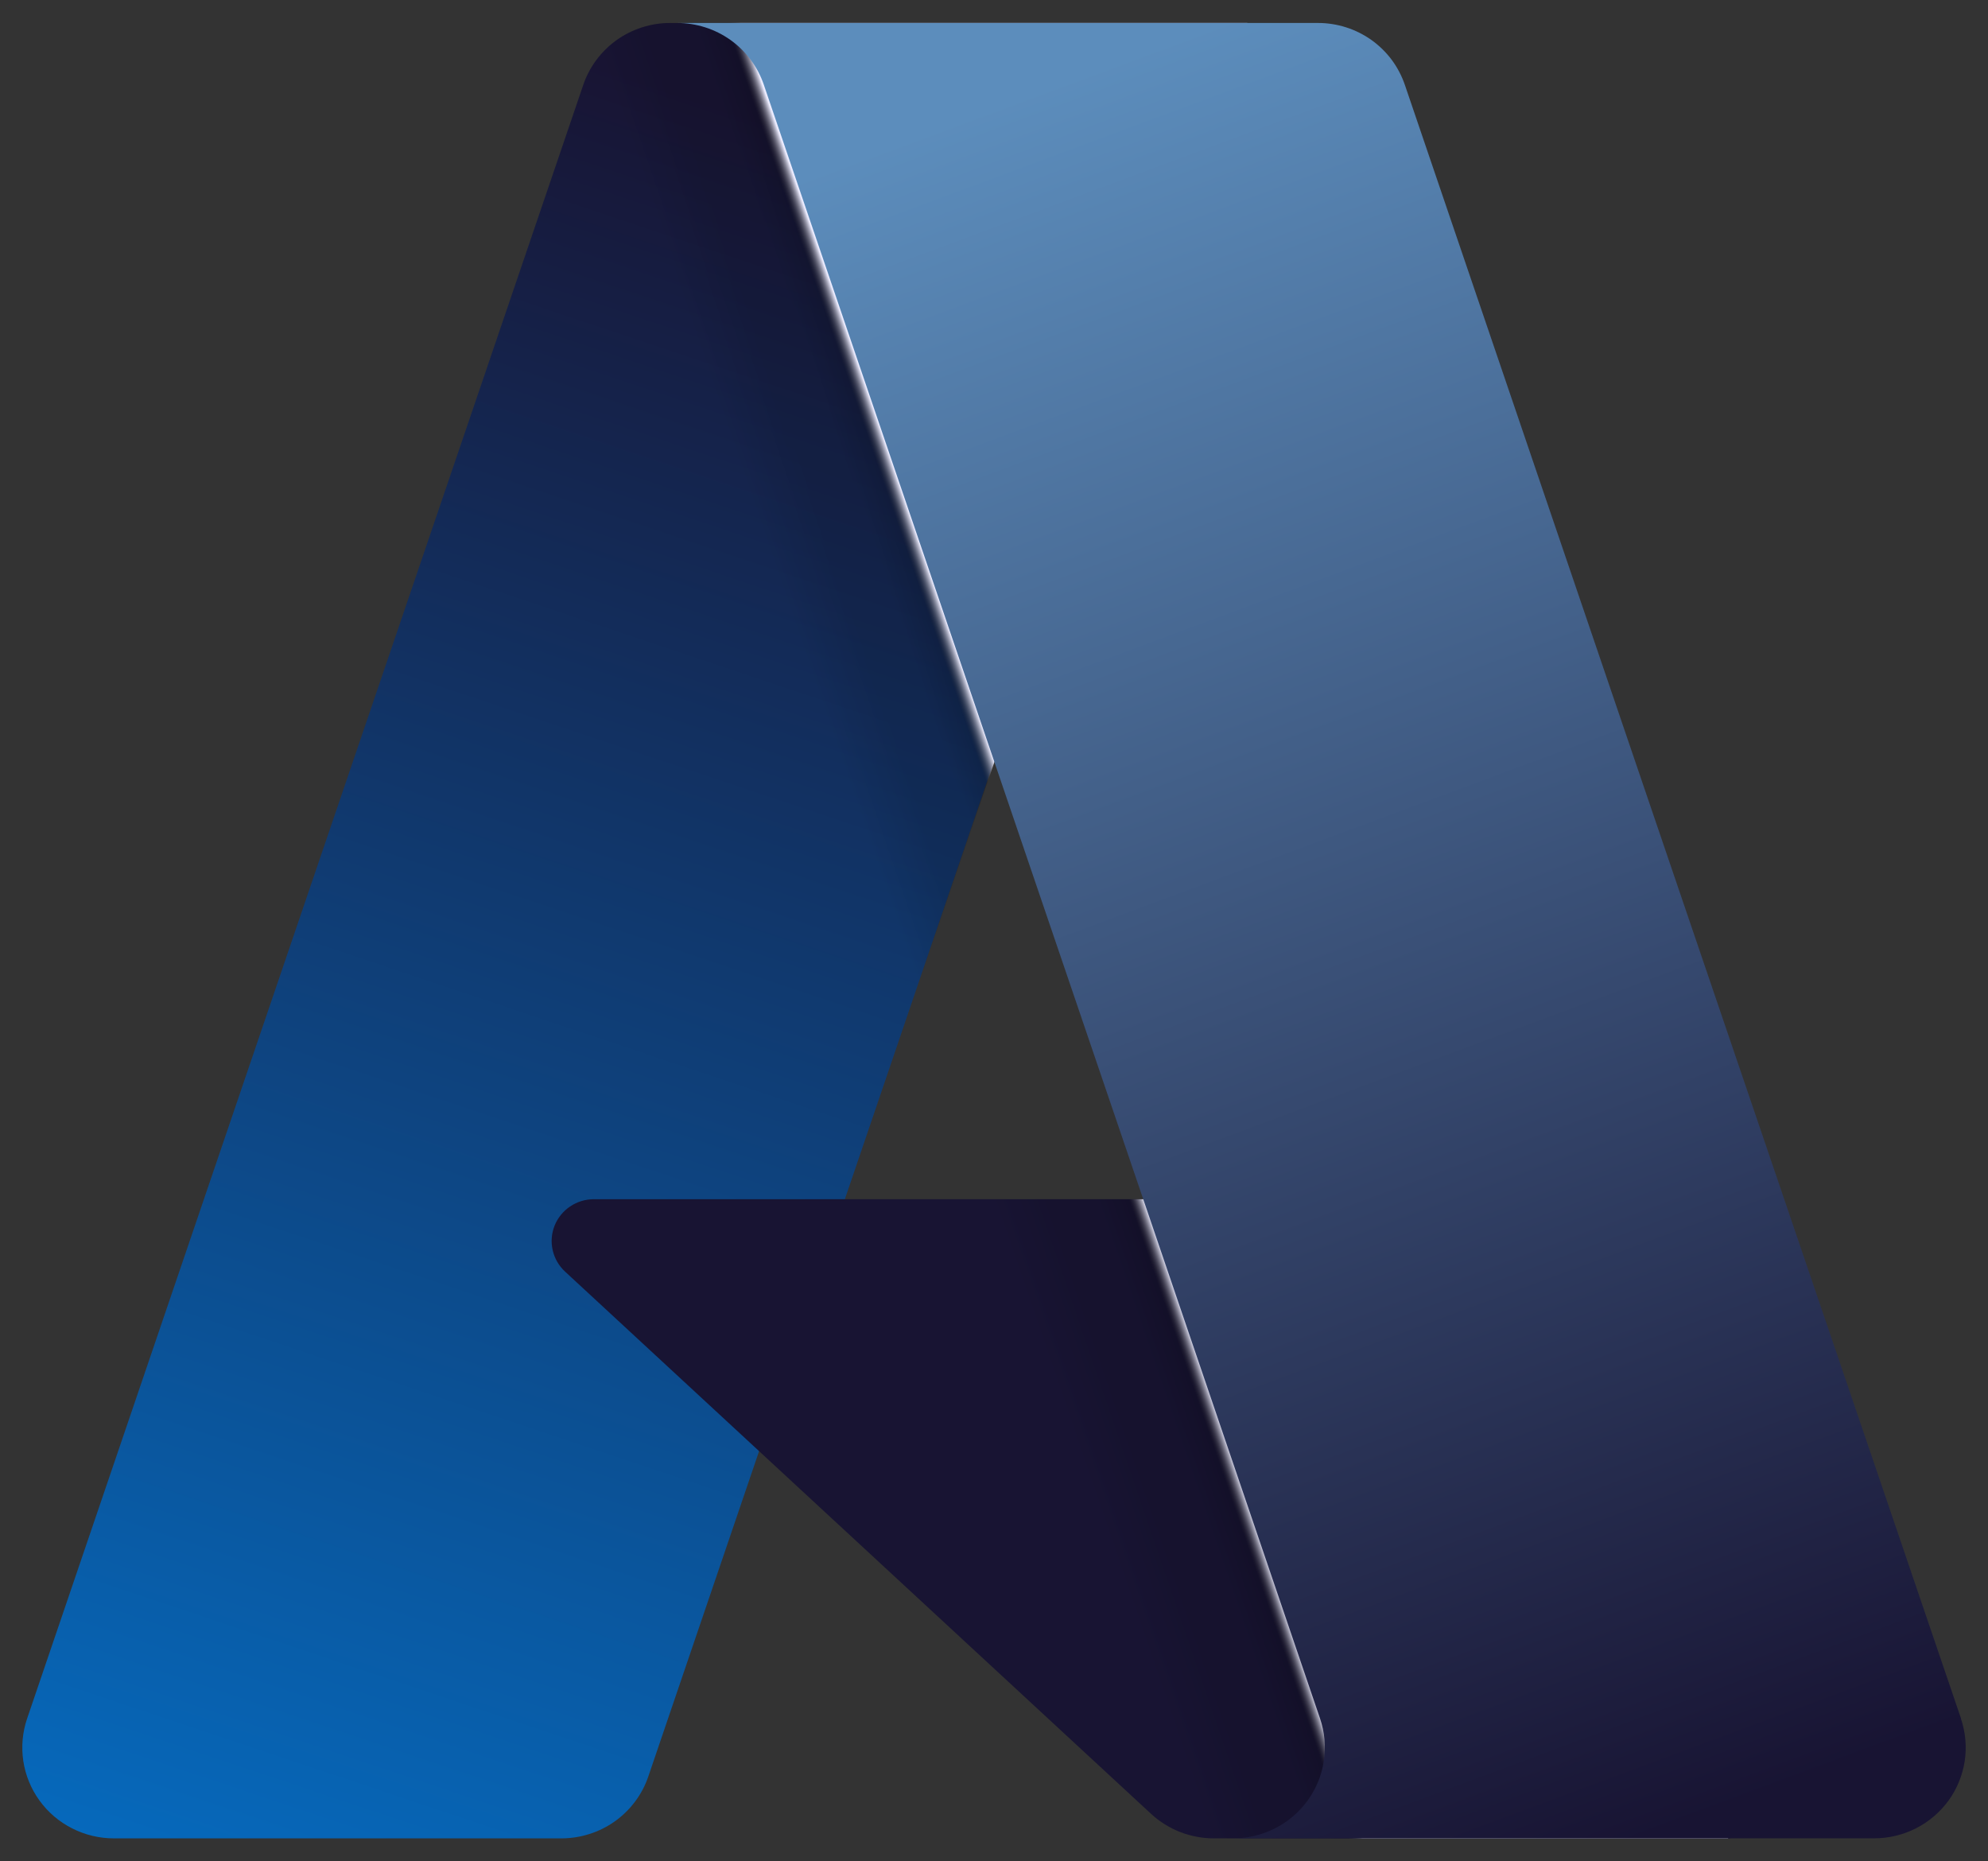 <svg width="47" height="44" viewBox="0 0 47 44" fill="none" xmlns="http://www.w3.org/2000/svg">
<rect x="0" y="0" width="47" height="44" fill="#333333" stroke="none"/>
<g clip-path="url(#clip0_567_788)">
<path d="M15.845 0.544H29.441L15.327 41.995C15.255 42.207 15.15 42.406 15.015 42.586C14.882 42.766 14.72 42.923 14.537 43.054C14.354 43.184 14.152 43.285 13.937 43.353C13.722 43.422 13.498 43.457 13.273 43.457H2.692C2.348 43.457 2.01 43.376 1.704 43.22C1.398 43.065 1.134 42.84 0.934 42.563C0.733 42.286 0.602 41.966 0.551 41.629C0.5 41.292 0.531 40.948 0.641 40.625L13.79 2.005C13.862 1.793 13.967 1.594 14.102 1.414C14.236 1.234 14.397 1.077 14.58 0.946C14.763 0.816 14.966 0.715 15.18 0.647C15.395 0.578 15.619 0.543 15.844 0.543V0.544L15.845 0.544Z" fill="url(#paint0_linear_567_788)"/>
<path d="M40.908 43.457H28.7C28.564 43.457 28.427 43.445 28.293 43.419C28.159 43.394 28.028 43.357 27.901 43.307C27.774 43.258 27.652 43.196 27.537 43.124C27.421 43.052 27.313 42.97 27.213 42.877L13.36 30.06C13.213 29.925 13.111 29.749 13.067 29.555C13.022 29.361 13.038 29.159 13.111 28.974C13.185 28.789 13.313 28.631 13.479 28.519C13.645 28.407 13.84 28.348 14.041 28.348H35.6L40.907 43.458L40.908 43.457Z" fill="#181433"/>
<path d="M29.489 0.543L19.972 28.349L35.523 28.346L40.857 43.456H28.695C28.569 43.455 28.443 43.444 28.319 43.421C28.195 43.399 28.073 43.367 27.955 43.323C27.718 43.238 27.497 43.112 27.302 42.953L17.951 34.307L15.333 41.955C15.265 42.146 15.172 42.328 15.056 42.494C14.823 42.83 14.505 43.098 14.134 43.272C13.949 43.359 13.753 43.421 13.552 43.456H2.698C2.351 43.457 2.009 43.375 1.701 43.217C1.392 43.059 1.127 42.83 0.927 42.548C0.726 42.267 0.597 41.943 0.551 41.602C0.504 41.261 0.541 40.913 0.658 40.589L13.786 2.033C13.855 1.817 13.957 1.614 14.091 1.431C14.223 1.247 14.385 1.086 14.569 0.953C14.753 0.82 14.957 0.716 15.174 0.647C15.391 0.577 15.617 0.542 15.845 0.543H29.49H29.489Z" fill="url(#paint1_linear_567_788)"/>
<path d="M46.359 40.624C46.469 40.947 46.5 41.291 46.45 41.628C46.398 41.965 46.268 42.285 46.068 42.562C45.867 42.838 45.603 43.064 45.298 43.219C44.992 43.375 44.653 43.456 44.309 43.456H29.157C29.5 43.456 29.839 43.375 30.145 43.219C30.451 43.064 30.715 42.838 30.915 42.562C31.116 42.285 31.247 41.965 31.298 41.628C31.349 41.291 31.318 40.947 31.208 40.624L18.058 2.002C17.913 1.577 17.638 1.207 17.27 0.945C17.087 0.815 16.885 0.714 16.671 0.646C16.456 0.578 16.232 0.543 16.008 0.543H31.16C31.385 0.543 31.609 0.578 31.823 0.646C32.038 0.714 32.24 0.816 32.423 0.945C32.606 1.076 32.767 1.233 32.901 1.412C33.035 1.592 33.139 1.791 33.212 2.002L46.362 40.624H46.359Z" fill="url(#paint2_linear_567_788)"/>
</g>
<defs>
<linearGradient id="paint0_linear_567_788" x1="20.807" y1="3.725" x2="6.914" y2="45.153" gradientUnits="userSpaceOnUse">
<stop stop-color="#181433"/>
<stop offset="1" stop-color="#0669BC"/>
</linearGradient>
<linearGradient id="paint1_linear_567_788" x1="25.212" y1="22.99" x2="21.95" y2="24.107" gradientUnits="userSpaceOnUse">
<stop stop-color="#ECECFF"/>
<stop offset="0.1" stop-opacity="0.2"/>
<stop offset="0.3" stop-opacity="0.1"/>
<stop offset="0.6" stop-opacity="0.1"/>
<stop offset="1" stop-opacity="0"/>
</linearGradient>
<linearGradient id="paint2_linear_567_788" x1="23.409" y1="2.517" x2="38.663" y2="43.539" gradientUnits="userSpaceOnUse">
<stop stop-color="#5C8DBC"/>
<stop offset="1" stop-color="#181433"/>
</linearGradient>
<clipPath id="clip0_567_788">
<rect width="46" height="43" fill="white" transform="translate(0.5 0.5)"/>
</clipPath>
</defs>
</svg>
